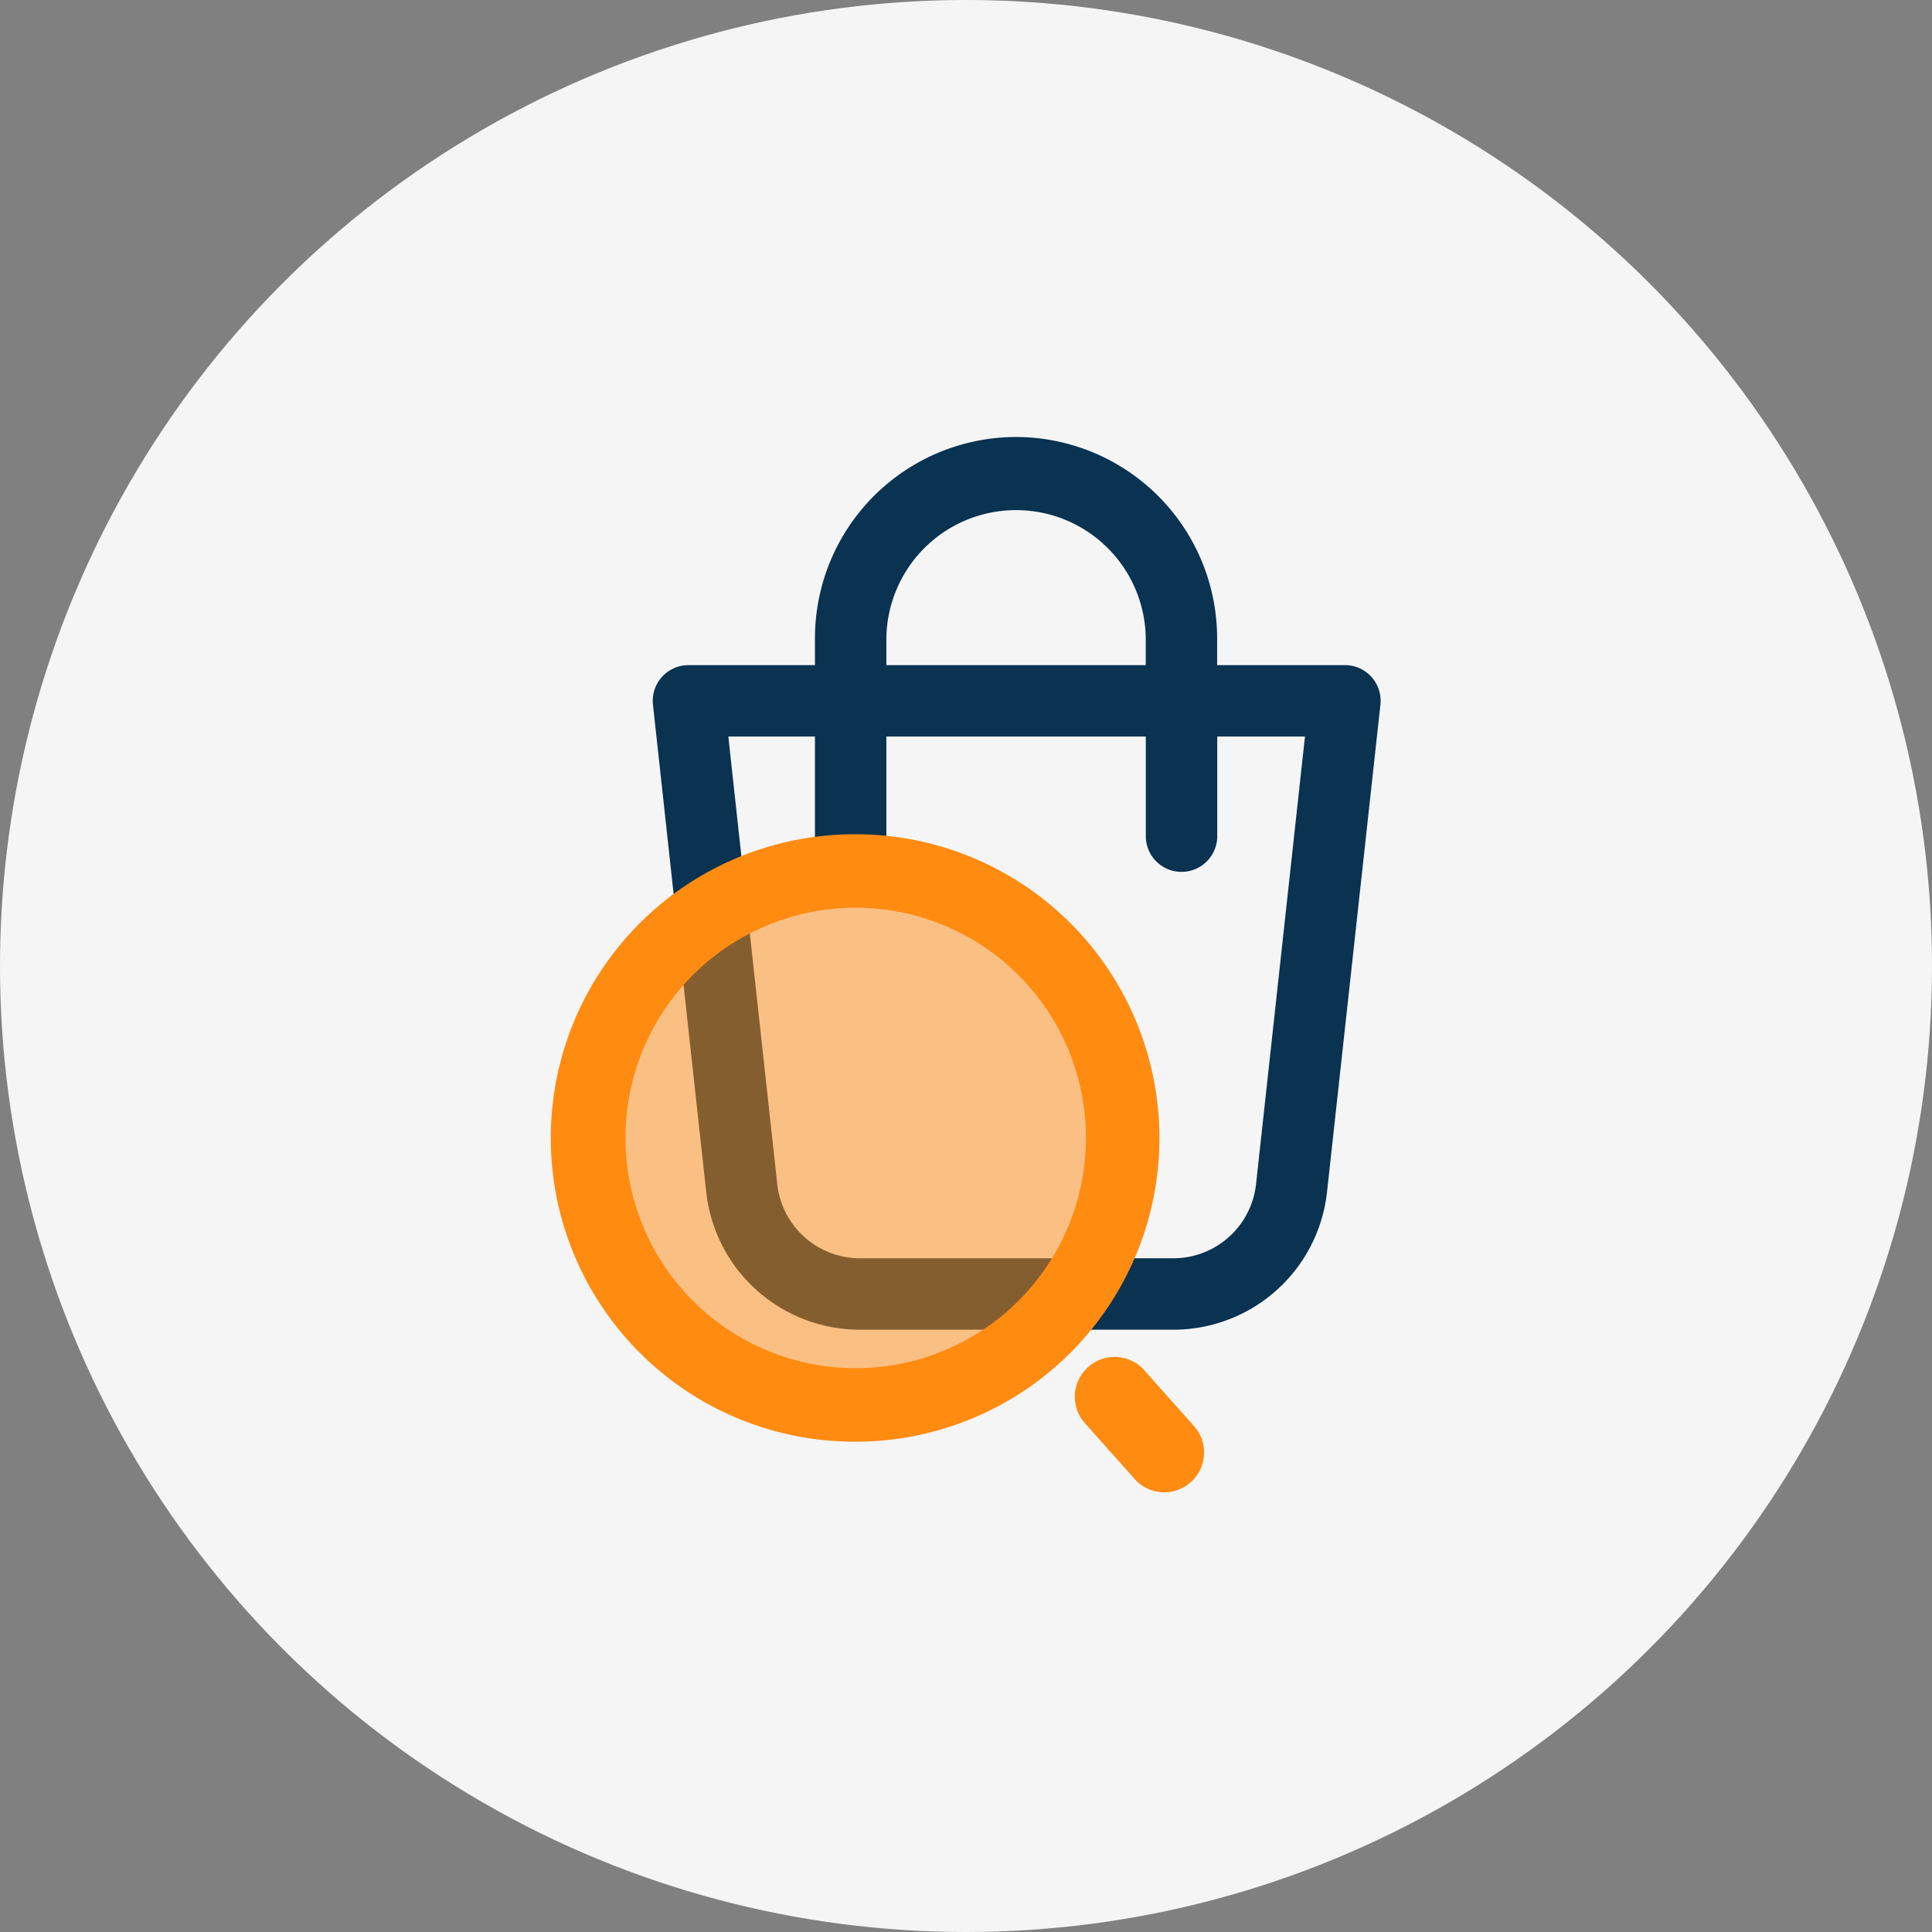 <svg xmlns="http://www.w3.org/2000/svg" viewBox="0 0 84 84">
  <rect x="0" y="0" width="84" height="84" fill="#808080" stroke="none"/>
  <defs>
    <style>
      .cls-1 {
        fill: #f5f5f5;
      }

      .cls-2 {
        fill: #0a3251;
      }

      .cls-3, .cls-4 {
        fill: #ff8b11;
      }

      .cls-3 {
        opacity: 0.5;
      }
    </style>
  </defs>
  <g id="Shoppping_icon" data-name="Shoppping icon" transform="translate(-574 -350)">
    <circle id="Ellipse_51" data-name="Ellipse 51" class="cls-1" cx="42" cy="42" r="42" transform="translate(574 350)"/>
    <g id="Group_634" data-name="Group 634" transform="translate(3.385 -5.473)">
      <g id="noun_Shopping_Bag_1828098" data-name="noun_Shopping Bag_1828098" transform="translate(592.958 339.473)">
        <g id="Group_131" data-name="Group 131" transform="translate(6.04 35)">
          <path id="Path_152" data-name="Path 152" class="cls-2" d="M88.358,31a8.753,8.753,0,0,0-8.743,8.743v1.176h-5.5a1.552,1.552,0,0,0-1.543,1.721c.015.138,1.51,13.845,2.315,21.18a6.719,6.719,0,0,0,6.687,5.993H95.192a6.719,6.719,0,0,0,6.688-6L104.2,42.64a1.553,1.553,0,0,0-1.543-1.722H97.1V39.743A8.753,8.753,0,0,0,88.358,31ZM82.72,39.743a5.639,5.639,0,0,1,11.277,0v1.176H82.72Zm18.2,4.281L98.793,63.48a3.618,3.618,0,0,1-3.6,3.228H81.576a3.618,3.618,0,0,1-3.6-3.227c-.634-5.782-1.7-15.525-2.127-19.457h3.766v4.291a1.553,1.553,0,1,0,3.105,0V44.024H94v4.291a1.553,1.553,0,1,0,3.105,0V44.024Z" transform="translate(-72.565 -31)"/>
        </g>
      </g>
      <g id="shopping-basket" transform="translate(595 332.686)">
        <g id="Group_631" data-name="Group 631" transform="translate(-0.385 59.059)">
          <ellipse id="Ellipse_50" data-name="Ellipse 50" class="cls-3" cx="11.501" cy="11.501" rx="11.501" ry="11.501" transform="translate(1.704 1.704)"/>
          <path id="Path_1950" data-name="Path 1950" class="cls-4" d="M13.205,213.059a13.205,13.205,0,0,0-.106,26.41h.106a13.2,13.2,0,1,0,0-26.41Zm0,3.195a10.01,10.01,0,1,1-10.01,10.01A10,10,0,0,1,13.205,216.254Z" transform="translate(0 -213.059)"/>
        </g>
        <path id="Path_1951" data-name="Path 1951" class="cls-4" d="M175.929,386.8l-2.2-2.467a1.732,1.732,0,0,0-2.449,2.449l2.2,2.467a1.732,1.732,0,0,0,2.449-2.449Z" transform="translate(-148.448 -302.064)"/>
      </g>
    </g>
  </g>
</svg>
